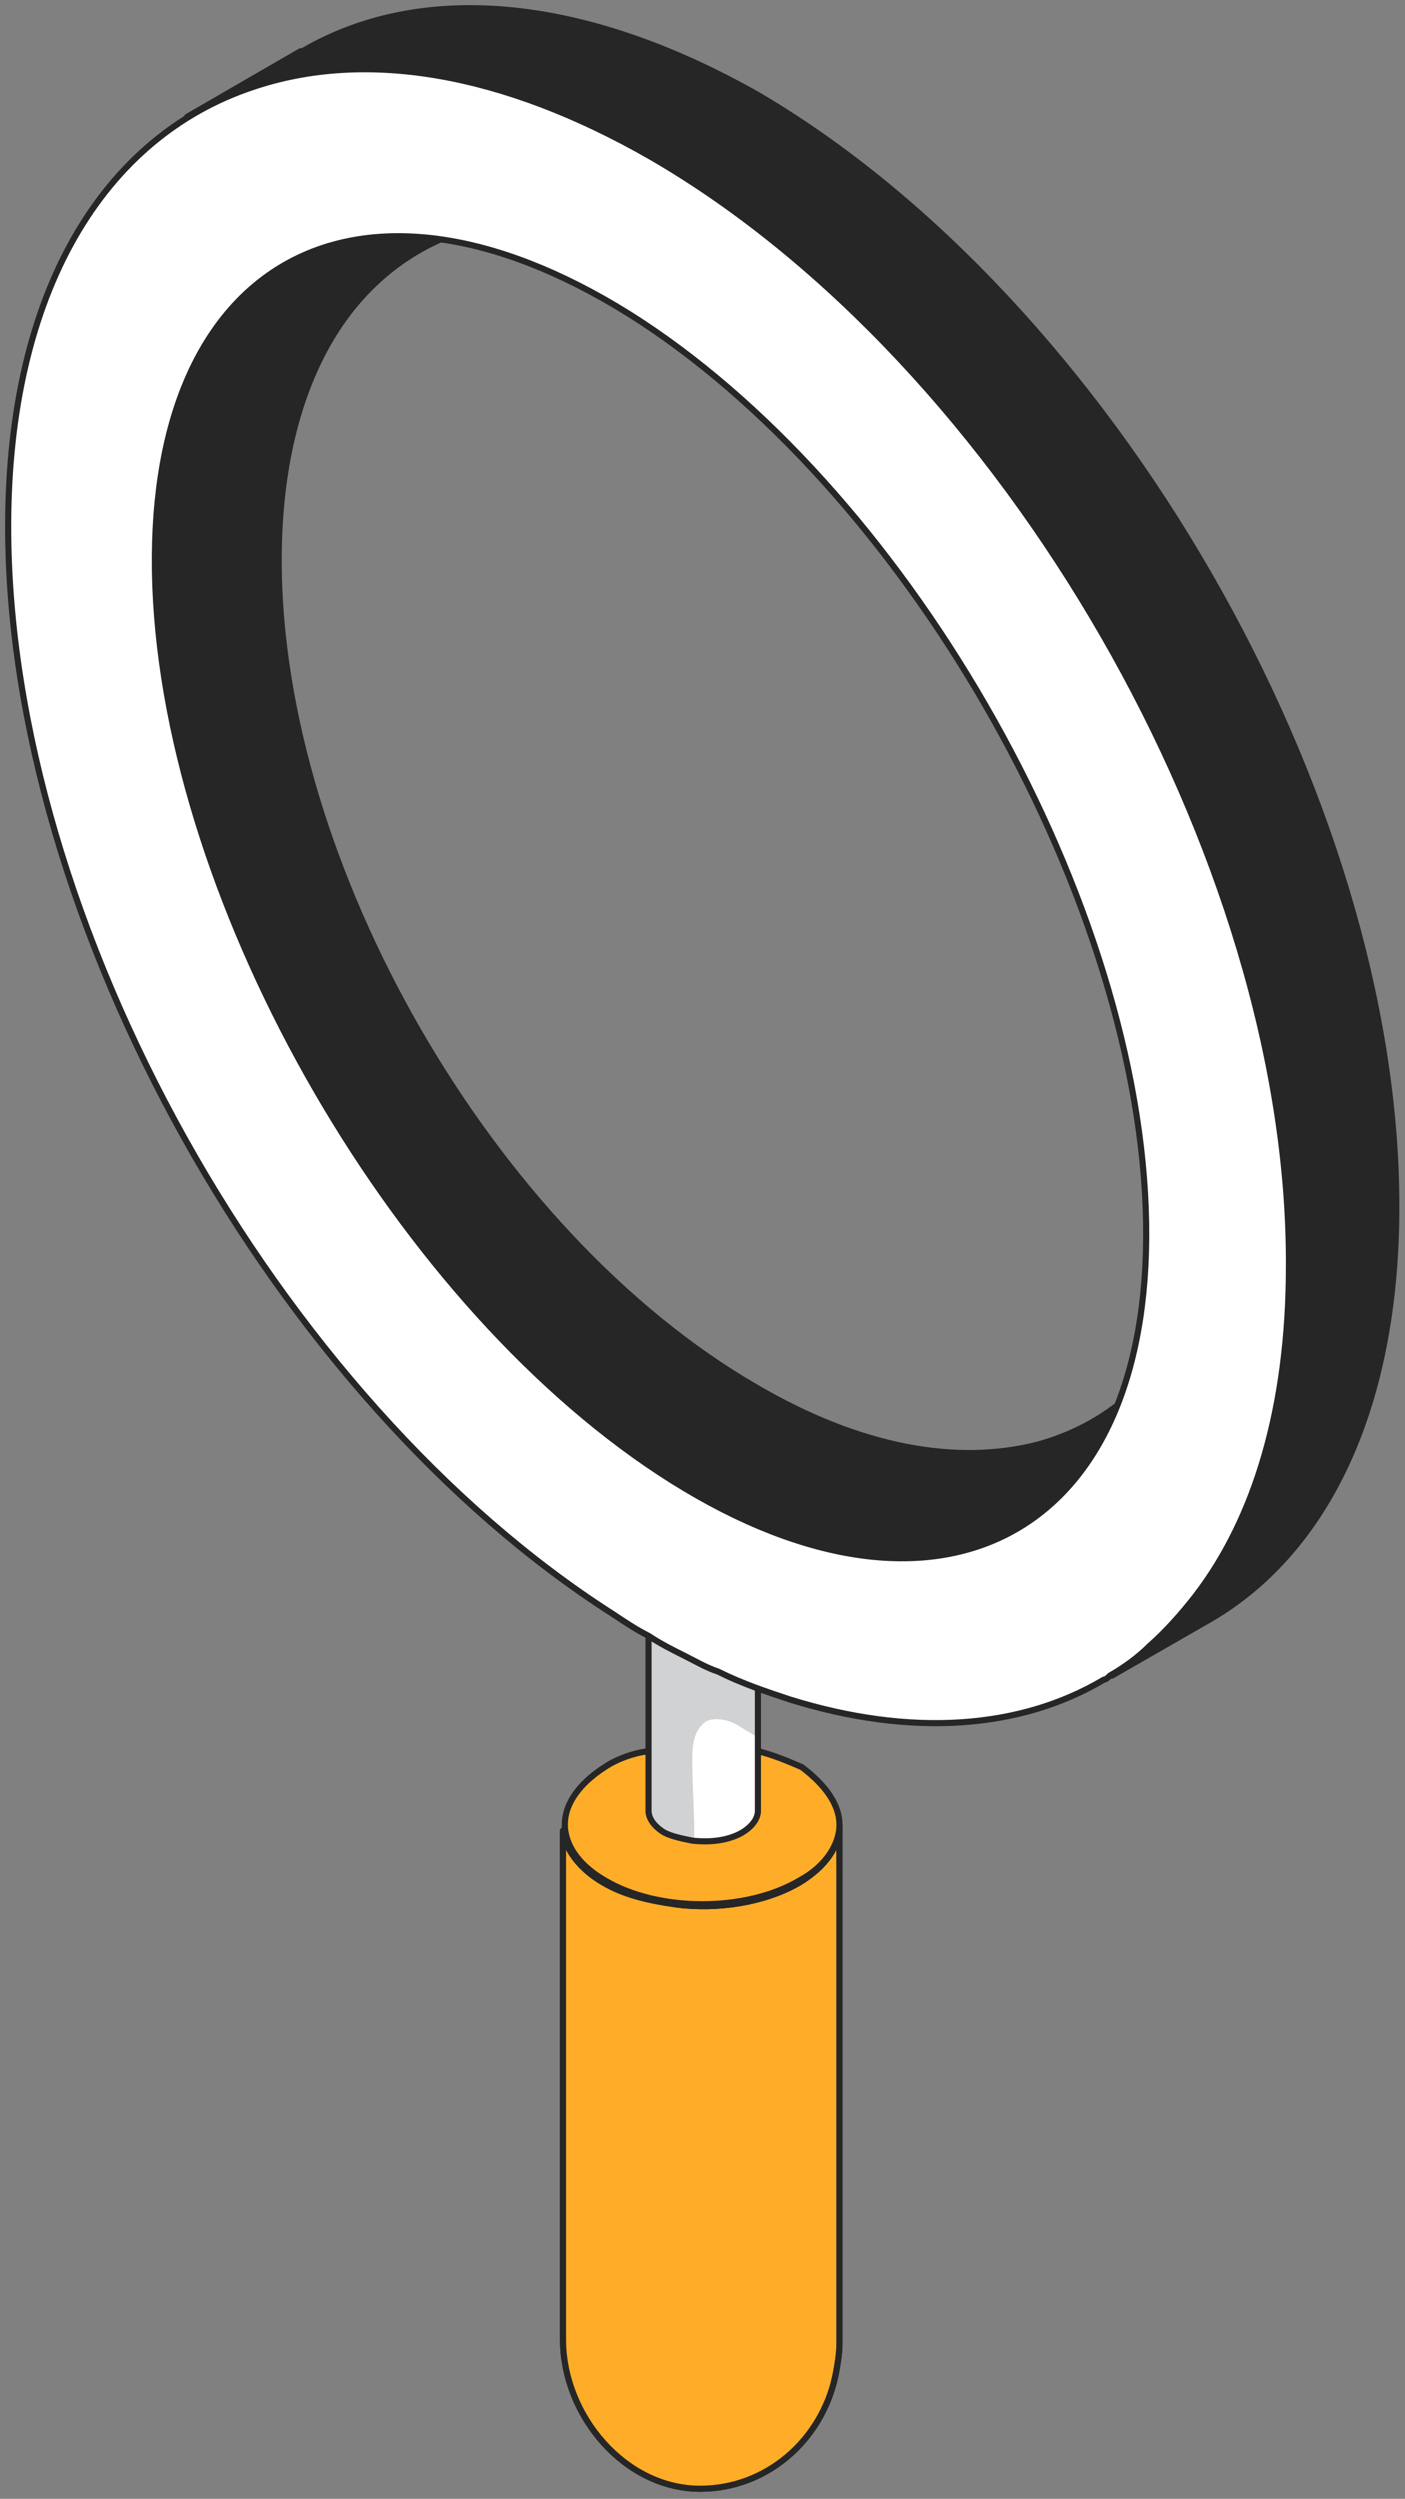<svg width="172" height="306" fill="none" xmlns="http://www.w3.org/2000/svg"><rect width="100%" height="100%" fill="#808080" stroke="none"/><path d="M102.768 223.45v63.545c0 1.217-.244 2.678-.487 3.895-1.705 8.035-8.522 13.878-16.556 13.878-9.252 0-16.8-9.008-16.8-18.26v-62.327c.244 2.191 1.949 4.626 4.87 6.33 2.435 1.461 5.356 2.191 8.765 2.678 5.356.73 11.2-.244 15.338-2.678 3.165-1.948 4.87-4.383 4.87-7.061z" fill="#FFAD28" stroke="#262626" stroke-width=".75" stroke-miterlimit="10" stroke-linecap="round" stroke-linejoin="round"/><path d="M102.281 290.89c-1.705 8.035-8.522 13.878-16.556 13.878-9.252 0-16.8-9.008-16.8-18.26v-62.327c.244 2.191 1.949 4.626 4.87 6.33 2.435 1.461 5.356 2.191 8.765 2.678-.244 15.095-.487 27.999 0 46.745 0 4.87 3.165 10.47 7.304 13.391 2.678 1.948 6.33 2.191 9.251.487 1.218-.73 2.435-1.704 3.166-2.922z" fill="#FFAD28"/><path d="M102.768 223.45v63.545c0 1.217-.244 2.678-.487 3.895-1.705 8.035-8.522 13.878-16.556 13.878-9.252 0-16.8-9.008-16.8-18.26v-62.327c.244 2.191 1.949 4.626 4.87 6.33 2.435 1.461 5.356 2.191 8.765 2.678 5.356.73 11.2-.244 15.338-2.678 3.165-1.948 4.87-4.383 4.87-7.061z" stroke="#262626" stroke-width=".75" stroke-miterlimit="10" stroke-linecap="round" stroke-linejoin="round"/><path d="M102.77 223.45c0 2.435-1.704 5.113-4.87 6.817-6.573 3.896-17.285 3.896-23.859 0-2.921-1.704-4.626-3.895-4.87-6.33v-.487h33.599z" fill="#fff" stroke="#262626" stroke-width=".75" stroke-miterlimit="10" stroke-linecap="round" stroke-linejoin="round"/><path d="M102.77 223.45c0 2.435-1.705 5.113-4.87 6.817-6.573 3.896-17.286 3.896-23.86 0-2.921-1.704-4.625-3.895-4.869-6.33-.243-2.678 1.461-5.356 4.87-7.547 1.46-.974 3.408-1.704 5.356-1.948 4.382-.974 9.252-.974 13.39 0 1.948.487 3.652 1.217 5.357 1.948 2.921 2.191 4.626 4.626 4.626 7.06z" fill="#FFAD28" stroke="#262626" stroke-width=".75" stroke-miterlimit="10" stroke-linecap="round" stroke-linejoin="round"/><path d="M96.439 212.982l-.244.487.244-.487z" fill="#D0D2D3"/><path d="M92.785 196.669v25.077c0 .974-.73 1.948-1.947 2.679-1.705.974-3.896 1.217-6.087.973-1.218-.243-2.435-.486-3.409-.973-1.217-.731-1.948-1.705-1.948-2.679v-25.077c0-3.651 2.922-6.817 6.818-6.817 3.652.244 6.573 3.166 6.573 6.817z" fill="#fff"/><path d="M92.784 196.669v16.069c-.974-.487-1.948-1.217-2.922-1.704-.974-.487-2.434-.73-3.408-.244-.73.487-1.217 1.218-1.461 2.192-.243.974-.243 1.704-.243 2.678 0 2.921.243 5.843.243 8.765v.973c-1.217-.243-2.435-.486-3.408-.973-1.218-.731-1.948-1.705-1.948-2.679v-25.077c0-3.651 2.921-6.817 6.817-6.817 3.408.244 6.33 3.166 6.33 6.817z" fill="#D0D2D3"/><path d="M92.785 196.669v25.077c0 .974-.73 1.948-1.947 2.679-1.705.974-3.896 1.217-6.087.973-1.218-.243-2.435-.486-3.409-.973-1.217-.731-1.948-1.705-1.948-2.679v-25.077c0-3.651 2.922-6.817 6.818-6.817 3.652.244 6.573 3.166 6.573 6.817z" stroke="#262626" stroke-width=".75" stroke-miterlimit="10" stroke-linecap="round" stroke-linejoin="round"/><path d="M170.937 147.733c0 25.32-9.008 42.85-23.372 50.884l-11.443 6.574c1.704-.974 3.408-2.192 4.869-3.652 1.948-1.705 3.896-3.896 5.6-6.087 7.304-9.495 11.443-23.129 11.443-40.415 0-50.154-35.059-110.777-78.396-135.854C65.03 10.66 51.152 7.496 39.466 8.713c-2.922.244-5.843.975-8.278 1.705-1.46 1.217-2.922 2.921-4.382 4.382l-3.896-.487L36.788 6.28h.243c14.121-8.278 33.842-7.06 55.754 5.356 43.093 25.32 78.152 85.944 78.152 136.098z" fill="#262626" stroke="#262626" stroke-width=".75" stroke-miterlimit="10" stroke-linecap="round" stroke-linejoin="round"/><path d="M79.64 19.183C65.034 10.662 51.156 7.496 39.47 8.713c-2.922.244-5.843.975-8.278 1.705-1.46 1.217-2.921 2.922-4.382 4.382-8.035 9.496-12.66 23.86-12.66 42.12 0 48.45 32.867 106.882 74.013 133.176 1.46.974 2.922 1.948 4.382 2.678 1.461.974 2.922 1.704 4.383 2.435 14.364 7.304 27.755 9.738 38.954 7.547 1.705-.243 3.409-.73 5.113-1.217 1.948-1.704 3.896-3.896 5.6-6.087 7.304-9.495 11.443-23.129 11.443-40.415 0-49.911-35.059-110.777-78.396-135.854zm47.233 157.766c-9.739 2.434-21.425.487-34.329-7.061-32.38-18.747-58.431-64.031-58.431-101.282 0-14.85 4.139-26.294 11.199-33.354 10.713-10.713 27.755-11.687 47.233-.487 32.38 18.746 58.431 64.031 58.431 101.281 0 22.643-9.495 37.007-24.103 40.903z" fill="#262626" stroke="#262626" stroke-width=".75" stroke-miterlimit="10" stroke-linecap="round" stroke-linejoin="round"/><path d="M79.64 19.183C61.38 8.713 44.58 6.036 30.945 10.66 12.686 16.748 1 35.738 1 64.467c0 48.45 32.868 106.882 74.014 133.176 1.46.974 2.921 1.948 4.382 2.678 1.46.974 2.922 1.705 4.382 2.435 1.461.73 2.678 1.461 4.14 1.948 2.92 1.461 5.842 2.434 8.764 3.408 14.852 4.626 28.242 3.652 38.468-2.434.243 0 .487-.244.73-.487 1.704-.974 3.409-2.191 4.869-3.652 1.948-1.705 3.896-3.896 5.6-6.087 7.304-9.495 11.443-23.129 11.443-40.415.244-49.911-34.816-110.777-78.153-135.854zm2.678 162.148c-33.355-20.938-61.84-70.118-63.301-109.56C17.556 32.33 43.362 17.478 76.96 38.416c33.355 20.939 61.841 70.119 63.301 109.56 1.461 39.442-24.59 54.293-57.944 33.355z" fill="#fff" stroke="#262626" stroke-width=".75" stroke-miterlimit="10" stroke-linecap="round" stroke-linejoin="round"/></svg>